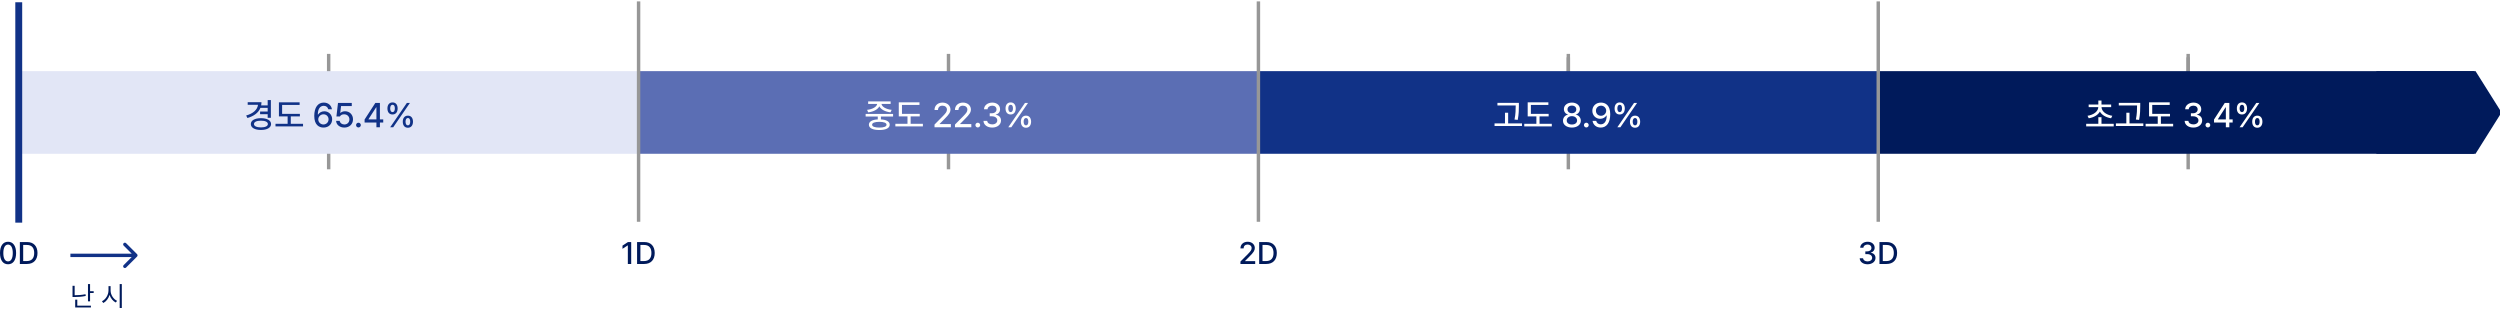 <svg width="727" height="90" viewBox="0 0 727 90" fill="none" xmlns="http://www.w3.org/2000/svg">
<rect width="727" height="90" fill="#727272"/>
<path d="M-1401 -509C-1401 -510.105 -1400.1 -511 -1399 -511H1914C1915.1 -511 1916 -510.105 1916 -509V1461C1916 1462.1 1915.1 1463 1914 1463H-1399C-1400.1 1463 -1401 1462.1 -1401 1461V-509Z" fill="white"/>
<g clip-path="url(#clip0_1814_2379)">
<path d="M21.709 83.114H21.091V86.376H21.646C22.699 86.376 23.755 86.31 24.932 86.064L24.862 85.555C23.727 85.79 22.703 85.852 21.709 85.852V83.114ZM21.866 89.412H26.442V88.896H22.476V87.143H21.866V89.412ZM25.582 87.636H26.192V85.211H27.24V84.679H26.192V82.614H25.582V87.636Z" fill="#001A5B"/>
<path d="M32.161 84.475V83.208H31.551V84.475C31.543 85.794 30.686 87.124 29.65 87.597L30.041 88.113C30.854 87.703 31.539 86.823 31.86 85.774C32.192 86.764 32.877 87.589 33.671 87.972L34.046 87.487C33.021 87.022 32.157 85.747 32.161 84.475ZM34.805 89.576H35.423V82.606H34.805V89.576Z" fill="#001A5B"/>
<path d="M2.341 76.851C3.815 76.851 4.678 75.663 4.682 73.577C4.678 71.504 3.802 70.303 2.341 70.303C0.876 70.303 0 71.504 0 73.577C0 75.663 0.867 76.851 2.341 76.851ZM0.968 73.577C0.968 71.993 1.483 71.126 2.341 71.121C3.195 71.126 3.714 71.993 3.714 73.577C3.714 75.165 3.199 76.015 2.341 76.015C1.479 76.015 0.964 75.165 0.968 73.577Z" fill="#001A5B"/>
<path d="M7.842 76.763C9.782 76.763 10.9 75.557 10.905 73.568C10.9 71.583 9.782 70.391 7.903 70.391H5.774V76.763H7.842ZM6.742 75.918V71.236H7.842C9.232 71.236 9.945 72.067 9.945 73.568C9.945 75.073 9.232 75.913 7.789 75.918H6.742Z" fill="#001A5B"/>
<path d="M183.552 70.391H182.602L181.018 71.429V72.353L182.541 71.359H182.576V76.763H183.552V70.391Z" fill="#001A5B"/>
<path d="M187.328 76.763C189.269 76.763 190.387 75.557 190.392 73.568C190.387 71.583 189.269 70.391 187.39 70.391H185.26V76.763H187.328ZM186.228 75.918V71.236H187.328C188.719 71.236 189.432 72.067 189.432 73.568C189.432 75.073 188.719 75.913 187.275 75.918H186.228Z" fill="#001A5B"/>
<path d="M360.72 76.763H365.007V75.936H362.067V75.883L363.36 74.571C364.557 73.396 364.891 72.829 364.9 72.116C364.891 71.082 364.042 70.303 362.815 70.303C361.6 70.303 360.712 71.073 360.72 72.239H361.635C361.64 71.561 362.089 71.112 362.798 71.112C363.466 71.112 363.976 71.513 363.976 72.142C363.976 72.701 363.629 73.106 362.929 73.832L360.72 76.059V76.763Z" fill="#001A5B"/>
<path d="M368.236 76.763C370.177 76.763 371.294 75.557 371.299 73.568C371.294 71.583 370.177 70.391 368.298 70.391H366.168V76.763H368.236ZM367.137 75.918V71.236H368.236C369.627 71.236 370.34 72.067 370.34 73.568C370.34 75.073 369.627 75.913 368.183 75.918H367.137Z" fill="#001A5B"/>
<path d="M543.097 76.851C544.418 76.851 545.4 76.072 545.395 75.011C545.4 74.206 544.893 73.621 544.022 73.498V73.454C544.709 73.282 545.157 72.763 545.148 72.037C545.157 71.095 544.369 70.303 543.115 70.303C541.927 70.303 540.968 71.007 540.942 72.045H541.875C541.897 71.469 542.469 71.112 543.107 71.112C543.779 71.112 544.215 71.508 544.215 72.089C544.215 72.701 543.709 73.106 542.983 73.102H542.438V73.894H542.983C543.895 73.898 544.418 74.347 544.418 74.976C544.418 75.597 543.859 76.015 543.088 76.015C542.376 76.015 541.822 75.658 541.787 75.099H540.8C540.84 76.142 541.778 76.851 543.097 76.851Z" fill="#001A5B"/>
<path d="M548.616 76.763C550.557 76.763 551.674 75.557 551.679 73.568C551.674 71.583 550.557 70.391 548.678 70.391H546.548V76.763H548.616ZM547.515 75.918V71.236H548.616C550.007 71.236 550.72 72.067 550.72 73.568C550.72 75.073 550.007 75.913 548.563 75.918H547.515Z" fill="#001A5B"/>
<path fill-rule="evenodd" clip-rule="evenodd" d="M95.076 49.232V15.669H96.077V49.232H95.076Z" fill="#979797"/>
<path fill-rule="evenodd" clip-rule="evenodd" d="M275.323 49.232V15.669H276.325V49.232H275.323Z" fill="#979797"/>
<path fill-rule="evenodd" clip-rule="evenodd" d="M455.571 49.232V15.669H456.572V49.232H455.571Z" fill="#979797"/>
<path fill-rule="evenodd" clip-rule="evenodd" d="M635.819 49.232V15.669H636.82V49.232H635.819Z" fill="#979797"/>
<path fill-rule="evenodd" clip-rule="evenodd" d="M456.572 37.709V16.68H455.571V37.709H456.572Z" fill="#979797"/>
<path fill-rule="evenodd" clip-rule="evenodd" d="M636.82 37.709V16.68H635.819V37.709H636.82Z" fill="#979797"/>
<path d="M719.434 20.686H546.196V44.719H719.434V20.686Z" fill="#001A5B"/>
<path d="M546.196 20.686H365.948V44.719H546.196V20.686Z" fill="#113287"/>
<path d="M365.948 20.686H185.7V44.719H365.948V20.686Z" fill="#5B6EB4"/>
<path d="M185.7 20.686H5.452V44.719H185.7V20.686Z" fill="#E2E6F6"/>
<path fill-rule="evenodd" clip-rule="evenodd" d="M4.451 64.746V0.658H6.454V64.746H4.451Z" fill="#113287"/>
<path fill-rule="evenodd" clip-rule="evenodd" d="M185.199 64.494V0.406H186.201V64.494H185.199Z" fill="#979797"/>
<path fill-rule="evenodd" clip-rule="evenodd" d="M365.447 64.494V0.406H366.449V64.494H365.447Z" fill="#979797"/>
<path fill-rule="evenodd" clip-rule="evenodd" d="M545.695 64.494V0.406H546.696V64.494H545.695Z" fill="#979797"/>
<path fill-rule="evenodd" clip-rule="evenodd" d="M36.667 70.719L39.853 73.905C40.049 74.101 40.049 74.418 39.853 74.613L36.667 77.8C36.471 77.995 36.154 77.995 35.959 77.8C35.763 77.604 35.763 77.287 35.959 77.092L38.29 74.76H20.473V73.759H38.29L35.959 71.427C35.763 71.232 35.763 70.915 35.959 70.719C36.154 70.523 36.471 70.523 36.667 70.719Z" fill="#113287"/>
<path d="M719.889 20.686H691.042V44.719H719.889L727.445 32.702L719.889 20.686Z" fill="#001A5B"/>
<path d="M614.668 35.994V36.756H606.66V35.994H610.195V34.09H611.113V35.994H614.668ZM607.051 33.67C608.848 33.406 610.142 32.391 610.186 31.16H607.383V30.408H610.195V29.236H611.113V30.408H613.926V31.16H611.123C611.167 32.391 612.461 33.406 614.258 33.67L613.906 34.393C612.441 34.163 611.221 33.47 610.649 32.449C610.083 33.47 608.867 34.163 607.402 34.393L607.051 33.67ZM622.383 29.92V30.779C622.378 31.858 622.378 33.069 622.051 34.861L621.113 34.764C621.45 33.069 621.45 31.829 621.455 30.779V30.672H616.143V29.92H622.383ZM615.303 36.648V35.877H618.34V32.791H619.258V35.877H623.281V36.648H615.303ZM631.035 33.113V33.855H628.389V35.994H631.953V36.756H623.945V35.994H627.471V33.855H624.941V29.754H630.957V30.506H625.869V33.113H631.035ZM637.842 37.098C636.377 37.098 635.337 36.312 635.293 35.154H636.387C636.426 35.774 637.041 36.17 637.832 36.17C638.687 36.17 639.307 35.706 639.307 35.018C639.307 34.319 638.726 33.821 637.715 33.816H637.109V32.938H637.715C638.521 32.942 639.082 32.493 639.082 31.814C639.082 31.17 638.599 30.73 637.852 30.73C637.144 30.73 636.509 31.126 636.484 31.766H635.449C635.479 30.613 636.543 29.832 637.861 29.832C639.253 29.832 640.127 30.711 640.117 31.756C640.127 32.562 639.629 33.138 638.867 33.328V33.377C639.834 33.514 640.396 34.163 640.391 35.057C640.396 36.233 639.307 37.098 637.842 37.098ZM642.051 37.068C641.67 37.063 641.353 36.756 641.357 36.375C641.353 35.994 641.67 35.682 642.051 35.682C642.427 35.682 642.739 35.994 642.744 36.375C642.739 36.756 642.427 37.063 642.051 37.068ZM643.838 35.623V34.754L646.963 29.93H648.291V34.715H649.258V35.623H648.291V37H647.275V35.623H643.838ZM644.971 34.715H647.275V31.209H647.197L644.971 34.656V34.715ZM651.963 33.289C650.996 33.299 650.469 32.581 650.479 31.531C650.469 30.496 651.021 29.778 651.963 29.783C652.935 29.778 653.442 30.496 653.447 31.531C653.442 32.586 652.915 33.299 651.963 33.289ZM651.279 37L656.133 29.93H657.021L652.168 37H651.279ZM651.279 31.531C651.284 32.181 651.509 32.601 651.963 32.605C652.422 32.601 652.637 32.181 652.637 31.531C652.637 30.896 652.437 30.462 651.963 30.467C651.509 30.477 651.284 30.901 651.279 31.531ZM654.941 35.389C654.937 34.344 655.483 33.626 656.426 33.631C657.393 33.626 657.905 34.344 657.91 35.389C657.905 36.434 657.378 37.147 656.426 37.147C655.464 37.147 654.937 36.429 654.941 35.389ZM655.742 35.389C655.747 36.028 655.972 36.453 656.426 36.453C656.885 36.453 657.1 36.028 657.1 35.389C657.1 34.744 656.899 34.315 656.426 34.315C655.977 34.324 655.747 34.749 655.742 35.389Z" fill="white"/>
<path d="M441.693 29.92V30.779C441.688 31.858 441.688 33.069 441.361 34.861L440.424 34.764C440.761 33.069 440.761 31.829 440.766 30.779V30.672H435.453V29.92H441.693ZM434.613 36.648V35.877H437.65V32.791H438.568V35.877H442.592V36.648H434.613ZM450.346 33.113V33.855H447.699V35.994H451.264V36.756H443.256V35.994H446.781V33.855H444.252V29.754H450.268V30.506H445.18V33.113H450.346ZM457.113 37.098C455.575 37.098 454.506 36.268 454.516 35.115C454.506 34.207 455.155 33.465 455.99 33.338V33.299C455.263 33.133 454.779 32.488 454.779 31.717C454.779 30.628 455.761 29.832 457.113 29.832C458.446 29.832 459.433 30.628 459.438 31.717C459.433 32.488 458.939 33.133 458.227 33.299V33.338C459.052 33.465 459.706 34.207 459.711 35.115C459.706 36.268 458.627 37.098 457.113 37.098ZM455.609 35.037C455.595 35.73 456.181 36.209 457.113 36.209C458.031 36.209 458.617 35.73 458.617 35.037C458.617 34.31 457.982 33.777 457.113 33.777C456.234 33.777 455.595 34.31 455.609 35.037ZM455.824 31.814C455.829 32.474 456.356 32.933 457.113 32.928C457.851 32.933 458.388 32.478 458.383 31.814C458.388 31.155 457.87 30.706 457.113 30.711C456.337 30.706 455.829 31.155 455.824 31.814ZM461.303 37.068C460.922 37.063 460.604 36.756 460.609 36.375C460.604 35.994 460.922 35.682 461.303 35.682C461.679 35.682 461.991 35.994 461.996 36.375C461.991 36.756 461.679 37.063 461.303 37.068ZM465.59 29.832C466.889 29.842 468.251 30.623 468.256 33.211C468.256 35.691 467.187 37.098 465.492 37.098C464.188 37.098 463.28 36.292 463.109 35.145H464.174C464.32 35.74 464.779 36.155 465.492 36.16C466.581 36.155 467.221 35.208 467.23 33.592H467.143C466.762 34.188 466.098 34.549 465.336 34.549C464.066 34.549 463.051 33.577 463.051 32.225C463.051 30.877 464.052 29.822 465.59 29.832ZM464.096 32.205C464.101 33.025 464.711 33.675 465.57 33.67C466.425 33.675 467.084 32.977 467.084 32.195C467.084 31.429 466.454 30.73 465.59 30.73C464.735 30.73 464.091 31.395 464.096 32.205ZM471.01 33.289C470.043 33.299 469.516 32.581 469.525 31.531C469.516 30.496 470.067 29.778 471.01 29.783C471.981 29.778 472.489 30.496 472.494 31.531C472.489 32.586 471.962 33.299 471.01 33.289ZM470.326 37L475.18 29.93H476.068L471.215 37H470.326ZM470.326 31.531C470.331 32.181 470.556 32.601 471.01 32.605C471.469 32.601 471.684 32.181 471.684 31.531C471.684 30.896 471.483 30.462 471.01 30.467C470.556 30.477 470.331 30.901 470.326 31.531ZM473.988 35.389C473.983 34.344 474.53 33.626 475.473 33.631C476.439 33.626 476.952 34.344 476.957 35.389C476.952 36.434 476.425 37.147 475.473 37.147C474.511 37.147 473.983 36.429 473.988 35.389ZM474.789 35.389C474.794 36.028 475.019 36.453 475.473 36.453C475.932 36.453 476.146 36.028 476.146 35.389C476.146 34.744 475.946 34.315 475.473 34.315C475.023 34.324 474.794 34.749 474.789 35.389Z" fill="white"/>
<path d="M259.706 33.133V33.885H256.171V34.725C257.772 34.812 258.725 35.35 258.729 36.268C258.725 37.259 257.592 37.815 255.712 37.81C253.808 37.815 252.675 37.259 252.675 36.268C252.675 35.35 253.627 34.808 255.253 34.725V33.885H251.728V33.133H259.706ZM252.147 31.941C253.72 31.78 254.96 31.067 255.087 30.223H252.46V29.48H258.993V30.223H256.337C256.464 31.072 257.694 31.78 259.296 31.941L258.964 32.674C257.445 32.498 256.19 31.858 255.717 30.931C255.233 31.858 253.988 32.498 252.47 32.674L252.147 31.941ZM253.612 36.268C253.607 36.8 254.374 37.107 255.712 37.098C257.03 37.107 257.802 36.8 257.802 36.268C257.802 35.726 257.03 35.433 255.712 35.428C254.374 35.433 253.607 35.726 253.612 36.268ZM267.46 33.113V33.855H264.813V35.994H268.378V36.756H260.37V35.994H263.896V33.855H261.366V29.754H267.382V30.506H262.294V33.113H267.46ZM271.757 37V36.219L274.208 33.748C274.984 32.942 275.37 32.493 275.37 31.873C275.37 31.175 274.804 30.73 274.062 30.73C273.275 30.73 272.777 31.229 272.772 31.98H271.757C271.747 30.686 272.733 29.832 274.081 29.832C275.443 29.832 276.386 30.696 276.396 31.844C276.386 32.635 276.015 33.265 274.687 34.568L273.251 36.023V36.082H276.513V37H271.757ZM277.704 37V36.219L280.155 33.748C280.932 32.942 281.317 32.493 281.317 31.873C281.317 31.175 280.751 30.73 280.009 30.73C279.223 30.73 278.725 31.229 278.72 31.98H277.704C277.694 30.686 278.681 29.832 280.028 29.832C281.391 29.832 282.333 30.696 282.343 31.844C282.333 32.635 281.962 33.265 280.634 34.568L279.198 36.023V36.082H282.46V37H277.704ZM284.345 37.068C283.964 37.063 283.646 36.756 283.651 36.375C283.646 35.994 283.964 35.682 284.345 35.682C284.721 35.682 285.033 35.994 285.038 36.375C285.033 36.756 284.721 37.063 284.345 37.068ZM288.544 37.098C287.079 37.098 286.039 36.312 285.995 35.154H287.089C287.128 35.774 287.743 36.17 288.534 36.17C289.389 36.17 290.009 35.706 290.009 35.018C290.009 34.319 289.428 33.821 288.417 33.816H287.812V32.938H288.417C289.223 32.942 289.784 32.493 289.784 31.814C289.784 31.17 289.301 30.73 288.554 30.73C287.846 30.73 287.211 31.126 287.187 31.766H286.151C286.181 30.613 287.245 29.832 288.563 29.832C289.955 29.832 290.829 30.711 290.819 31.756C290.829 32.562 290.331 33.138 289.569 33.328V33.377C290.536 33.514 291.098 34.163 291.093 35.057C291.098 36.233 290.009 37.098 288.544 37.098ZM293.896 33.289C292.929 33.299 292.401 32.581 292.411 31.531C292.401 30.496 292.953 29.778 293.896 29.783C294.867 29.778 295.375 30.496 295.38 31.531C295.375 32.586 294.848 33.299 293.896 33.289ZM293.212 37L298.065 29.93H298.954L294.101 37H293.212ZM293.212 31.531C293.217 32.181 293.441 32.601 293.896 32.605C294.354 32.601 294.569 32.181 294.569 31.531C294.569 30.896 294.369 30.462 293.896 30.467C293.441 30.477 293.217 30.901 293.212 31.531ZM296.874 35.389C296.869 34.344 297.416 33.626 298.358 33.631C299.325 33.626 299.838 34.344 299.843 35.389C299.838 36.434 299.311 37.147 298.358 37.147C297.396 37.147 296.869 36.429 296.874 35.389ZM297.675 35.389C297.68 36.028 297.904 36.453 298.358 36.453C298.817 36.453 299.032 36.028 299.032 35.389C299.032 34.744 298.832 34.315 298.358 34.315C297.909 34.324 297.68 34.749 297.675 35.389Z" fill="white"/>
<path d="M78.769 29.09V34.266H77.841V33.201H75.634V32.44H77.841V31.375H75.727C75.16 32.781 73.847 33.773 71.952 34.315L71.581 33.592C73.651 33.001 74.862 31.888 75.028 30.477H72.03V29.715H76.034C76.034 30.037 76 30.35 75.941 30.643H77.841V29.09H78.769ZM72.939 36.072C72.939 35.013 74.091 34.368 75.888 34.363C77.66 34.368 78.822 35.013 78.827 36.072C78.822 37.137 77.66 37.791 75.888 37.791C74.091 37.791 72.939 37.137 72.939 36.072ZM73.856 36.072C73.856 36.688 74.638 37.044 75.888 37.049C77.113 37.044 77.894 36.688 77.899 36.072C77.894 35.447 77.113 35.091 75.888 35.096C74.638 35.091 73.856 35.447 73.856 36.072ZM87.206 33.113V33.855H84.56V35.994H88.124V36.756H80.116V35.994H83.642V33.855H81.112V29.754H87.128V30.506H82.04V33.113H87.206ZM94.061 37.098C92.753 37.088 91.386 36.312 91.386 33.699C91.391 31.238 92.455 29.832 94.149 29.832C95.453 29.832 96.356 30.643 96.522 31.766H95.458C95.316 31.189 94.862 30.774 94.149 30.77C93.056 30.774 92.421 31.722 92.421 33.318H92.499C92.885 32.718 93.549 32.366 94.315 32.361C95.575 32.366 96.591 33.333 96.591 34.685C96.591 36.058 95.58 37.107 94.061 37.098ZM92.548 34.715C92.553 35.501 93.183 36.194 94.052 36.199C94.906 36.194 95.546 35.53 95.546 34.705C95.546 33.895 94.931 33.235 94.081 33.24C93.217 33.235 92.558 33.929 92.548 34.715ZM100.136 37.098C98.798 37.098 97.792 36.282 97.743 35.154H98.788C98.847 35.755 99.423 36.194 100.136 36.199C100.995 36.194 101.61 35.574 101.61 34.734C101.61 33.875 100.976 33.25 100.087 33.24C99.52 33.24 99.086 33.431 98.847 33.865H97.831L98.29 29.93H102.294V30.848H99.179L98.944 32.83H99.013C99.306 32.547 99.804 32.356 100.341 32.352C101.674 32.356 102.655 33.343 102.655 34.705C102.655 36.097 101.61 37.098 100.136 37.098ZM104.237 37.068C103.856 37.063 103.539 36.756 103.544 36.375C103.539 35.994 103.856 35.682 104.237 35.682C104.613 35.682 104.926 35.994 104.931 36.375C104.926 36.756 104.613 37.063 104.237 37.068ZM106.024 35.623V34.754L109.149 29.93H110.478V34.715H111.444V35.623H110.478V37H109.462V35.623H106.024ZM107.157 34.715H109.462V31.209H109.384L107.157 34.656V34.715ZM114.149 33.289C113.183 33.299 112.655 32.581 112.665 31.531C112.655 30.496 113.207 29.778 114.149 29.783C115.121 29.778 115.629 30.496 115.634 31.531C115.629 32.586 115.102 33.299 114.149 33.289ZM113.466 37L118.319 29.93H119.208L114.354 37H113.466ZM113.466 31.531C113.471 32.181 113.695 32.601 114.149 32.605C114.608 32.601 114.823 32.181 114.823 31.531C114.823 30.896 114.623 30.462 114.149 30.467C113.695 30.477 113.471 30.901 113.466 31.531ZM117.128 35.389C117.123 34.344 117.67 33.626 118.612 33.631C119.579 33.626 120.092 34.344 120.097 35.389C120.092 36.434 119.564 37.147 118.612 37.147C117.65 37.147 117.123 36.429 117.128 35.389ZM117.929 35.389C117.934 36.028 118.158 36.453 118.612 36.453C119.071 36.453 119.286 36.028 119.286 35.389C119.286 34.744 119.086 34.315 118.612 34.315C118.163 34.324 117.934 34.749 117.929 35.389Z" fill="#113287"/>
</g>
<path d="M-1399 -510H1914V-512H-1399V-510ZM1915 -509V1461H1917V-509H1915ZM1914 1462H-1399V1464H1914V1462ZM-1400 1461V-509H-1402V1461H-1400ZM-1399 1462C-1399.55 1462 -1400 1461.55 -1400 1461H-1402C-1402 1462.66 -1400.66 1464 -1399 1464V1462ZM1915 1461C1915 1461.55 1914.55 1462 1914 1462V1464C1915.66 1464 1917 1462.66 1917 1461H1915ZM1914 -510C1914.55 -510 1915 -509.552 1915 -509H1917C1917 -510.657 1915.66 -512 1914 -512V-510ZM-1399 -512C-1400.66 -512 -1402 -510.657 -1402 -509H-1400C-1400 -509.552 -1399.55 -510 -1399 -510V-512Z" fill="black" fill-opacity="0.1"/>
<defs>
<clipPath id="clip0_1814_2379">
<rect width="727" height="90" fill="white"/>
</clipPath>
</defs>
</svg>
